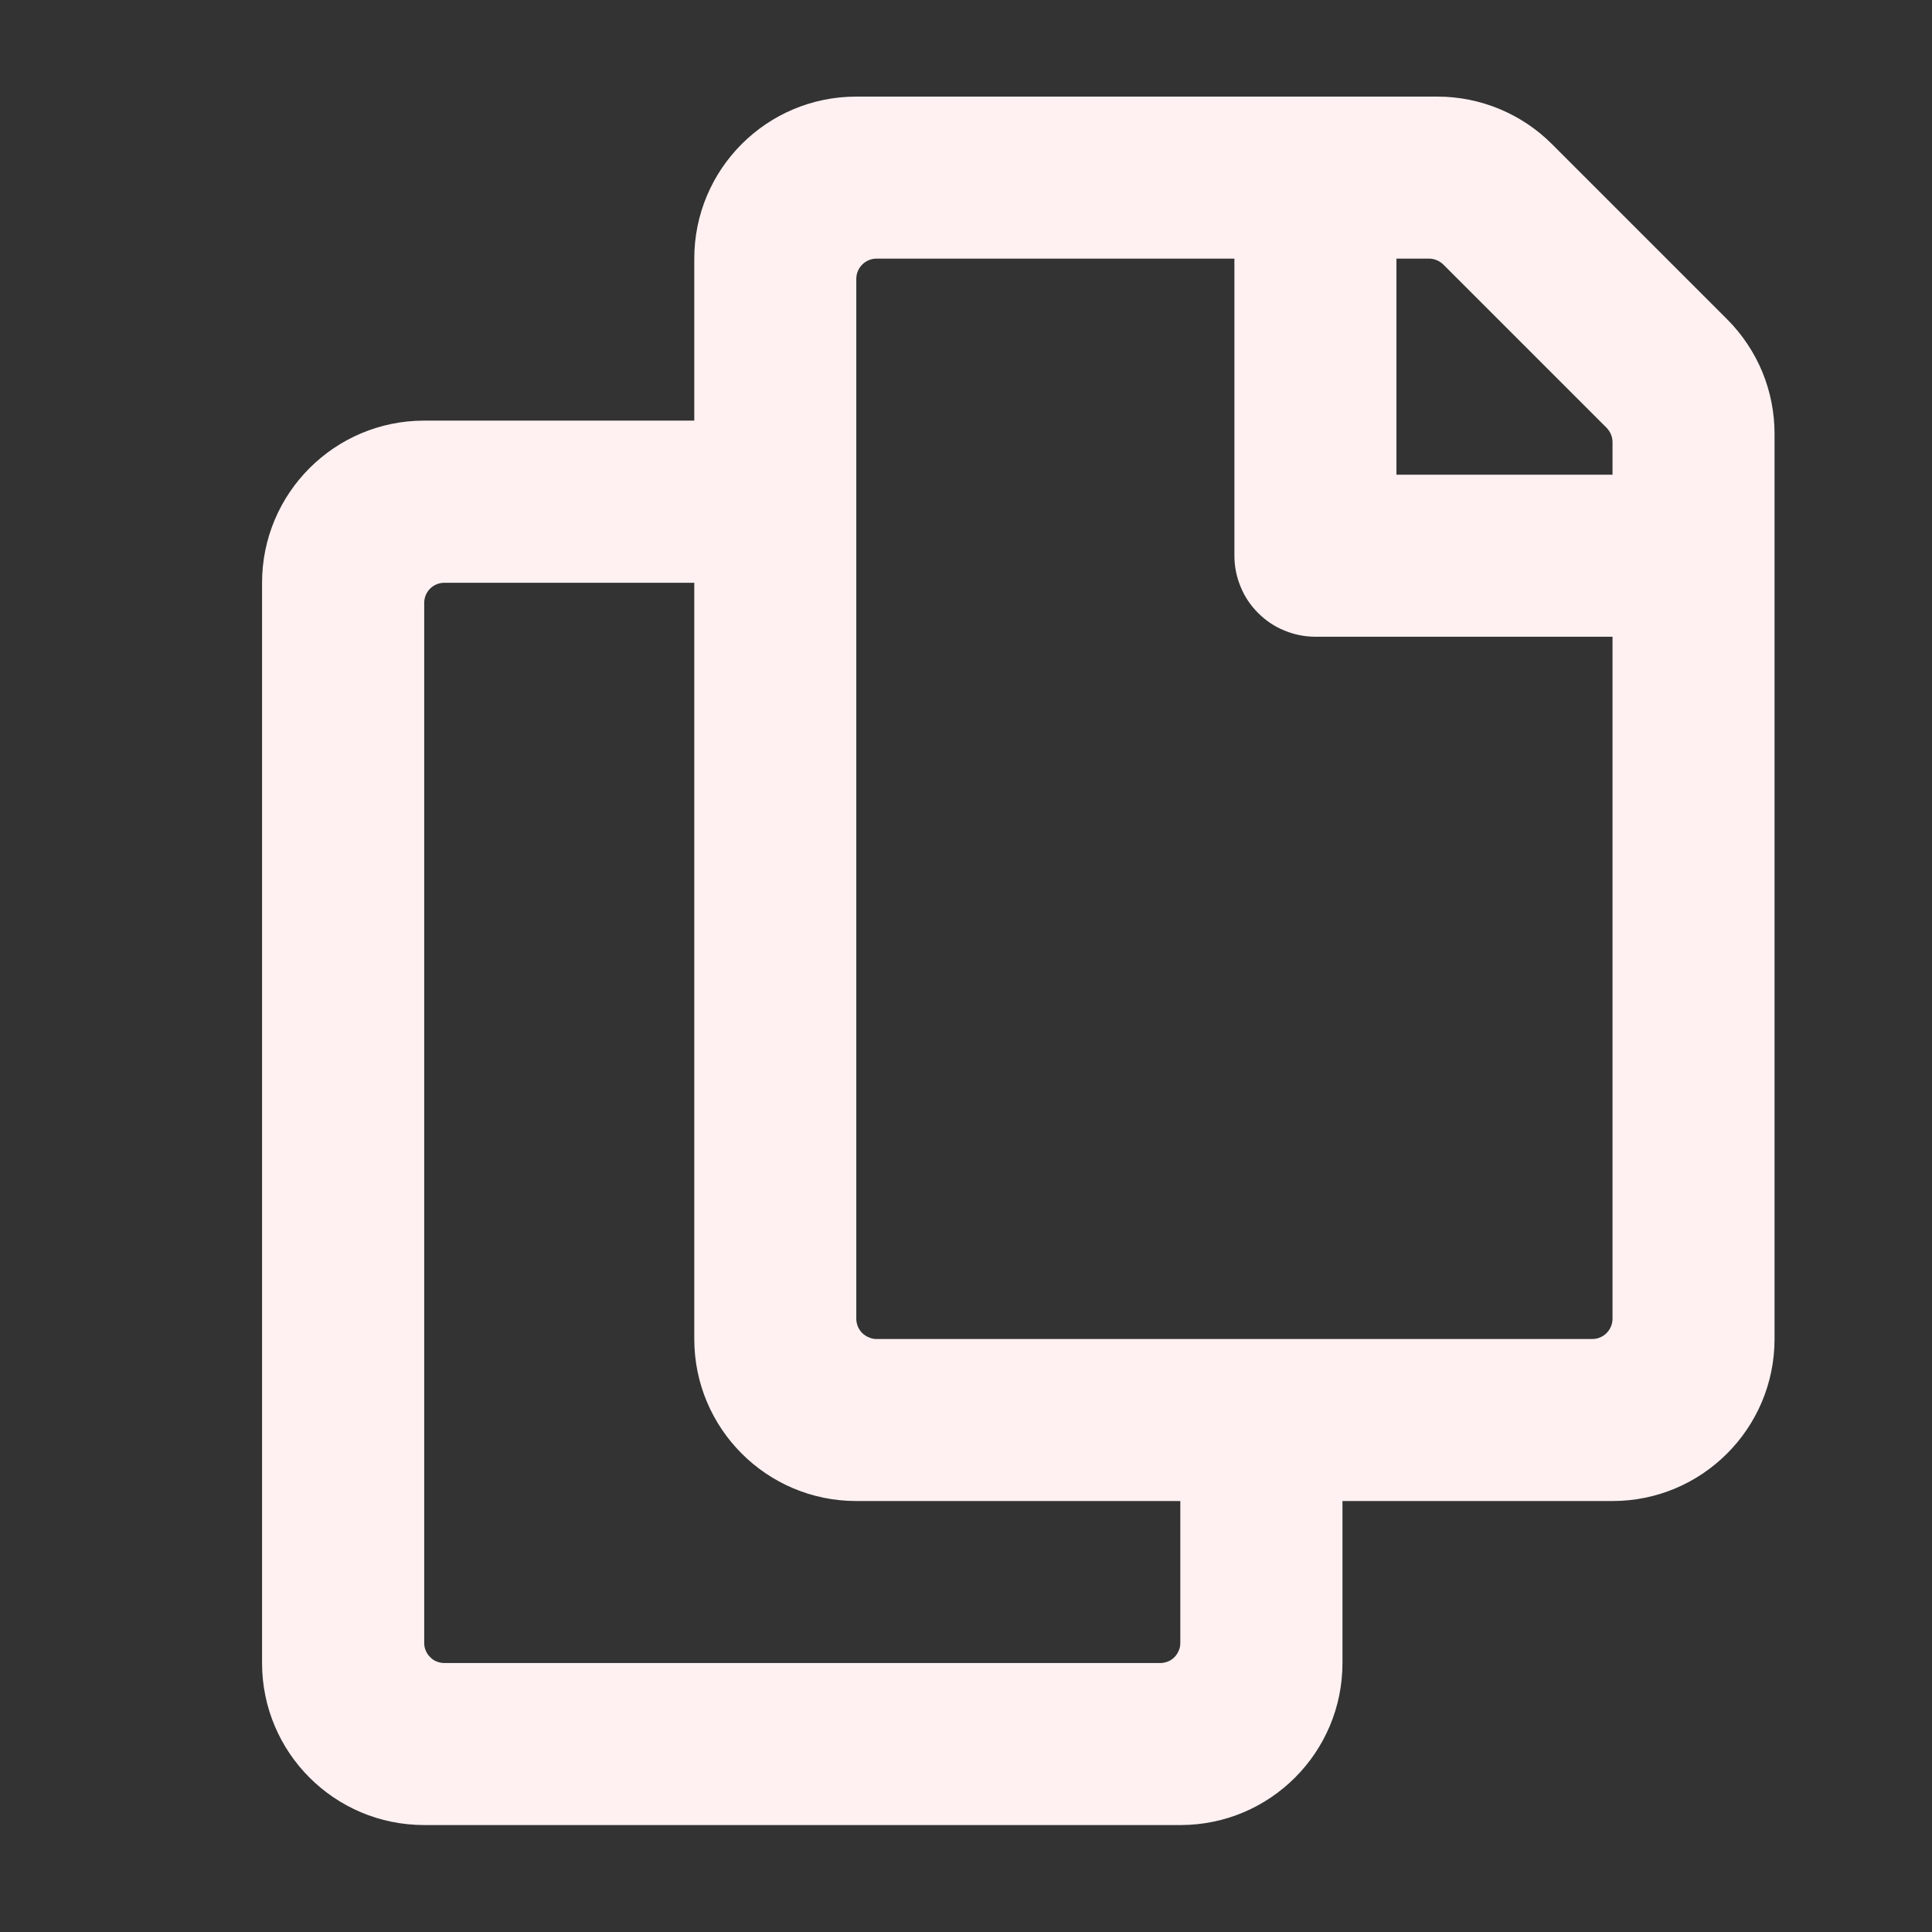 <svg width="14" height="14" viewBox="0 0 14 14" fill="none" xmlns="http://www.w3.org/2000/svg">
<rect x="0" y="0" width="14" height="14" fill="#333333" stroke="none"/>
<path d="M12.515 2.313L11.246 1.044C11.026 0.824 10.727 0.7 10.416 0.7H6.205C5.556 0.7 5.031 1.226 5.031 1.874V3.048H3.074C2.425 3.048 1.899 3.574 1.899 4.223V12.051C1.899 12.7 2.425 13.225 3.074 13.225H8.554C9.202 13.225 9.728 12.7 9.728 12.051V10.877H11.685C12.333 10.877 12.859 10.351 12.859 9.703V3.143C12.859 2.989 12.829 2.837 12.77 2.694C12.711 2.552 12.624 2.422 12.515 2.313ZM8.407 12.051H3.22C3.201 12.051 3.182 12.047 3.164 12.04C3.146 12.033 3.13 12.022 3.117 12.008C3.103 11.995 3.092 11.978 3.085 11.96C3.077 11.943 3.074 11.924 3.074 11.904V4.369C3.074 4.288 3.139 4.223 3.22 4.223H5.031V9.703C5.031 10.351 5.556 10.877 6.205 10.877H8.553V11.904C8.553 11.924 8.55 11.943 8.542 11.96C8.535 11.978 8.524 11.995 8.511 12.008C8.497 12.022 8.481 12.033 8.463 12.04C8.445 12.047 8.426 12.051 8.407 12.051ZM11.538 9.703H6.352C6.332 9.703 6.313 9.699 6.296 9.691C6.278 9.684 6.262 9.673 6.248 9.66C6.234 9.646 6.224 9.63 6.216 9.612C6.209 9.594 6.205 9.575 6.205 9.556V2.021C6.205 1.94 6.271 1.874 6.352 1.874H8.945V4.027C8.945 4.104 8.96 4.18 8.99 4.252C9.019 4.323 9.062 4.388 9.117 4.442C9.171 4.497 9.236 4.54 9.307 4.569C9.379 4.599 9.455 4.614 9.532 4.614H11.685V9.556C11.685 9.637 11.619 9.703 11.538 9.703ZM11.685 3.44H10.119V1.874H10.355C10.394 1.874 10.431 1.89 10.459 1.917L11.642 3.1C11.669 3.128 11.685 3.165 11.685 3.204V3.44H11.685Z" fill="#FFF1F1"/>
</svg>
